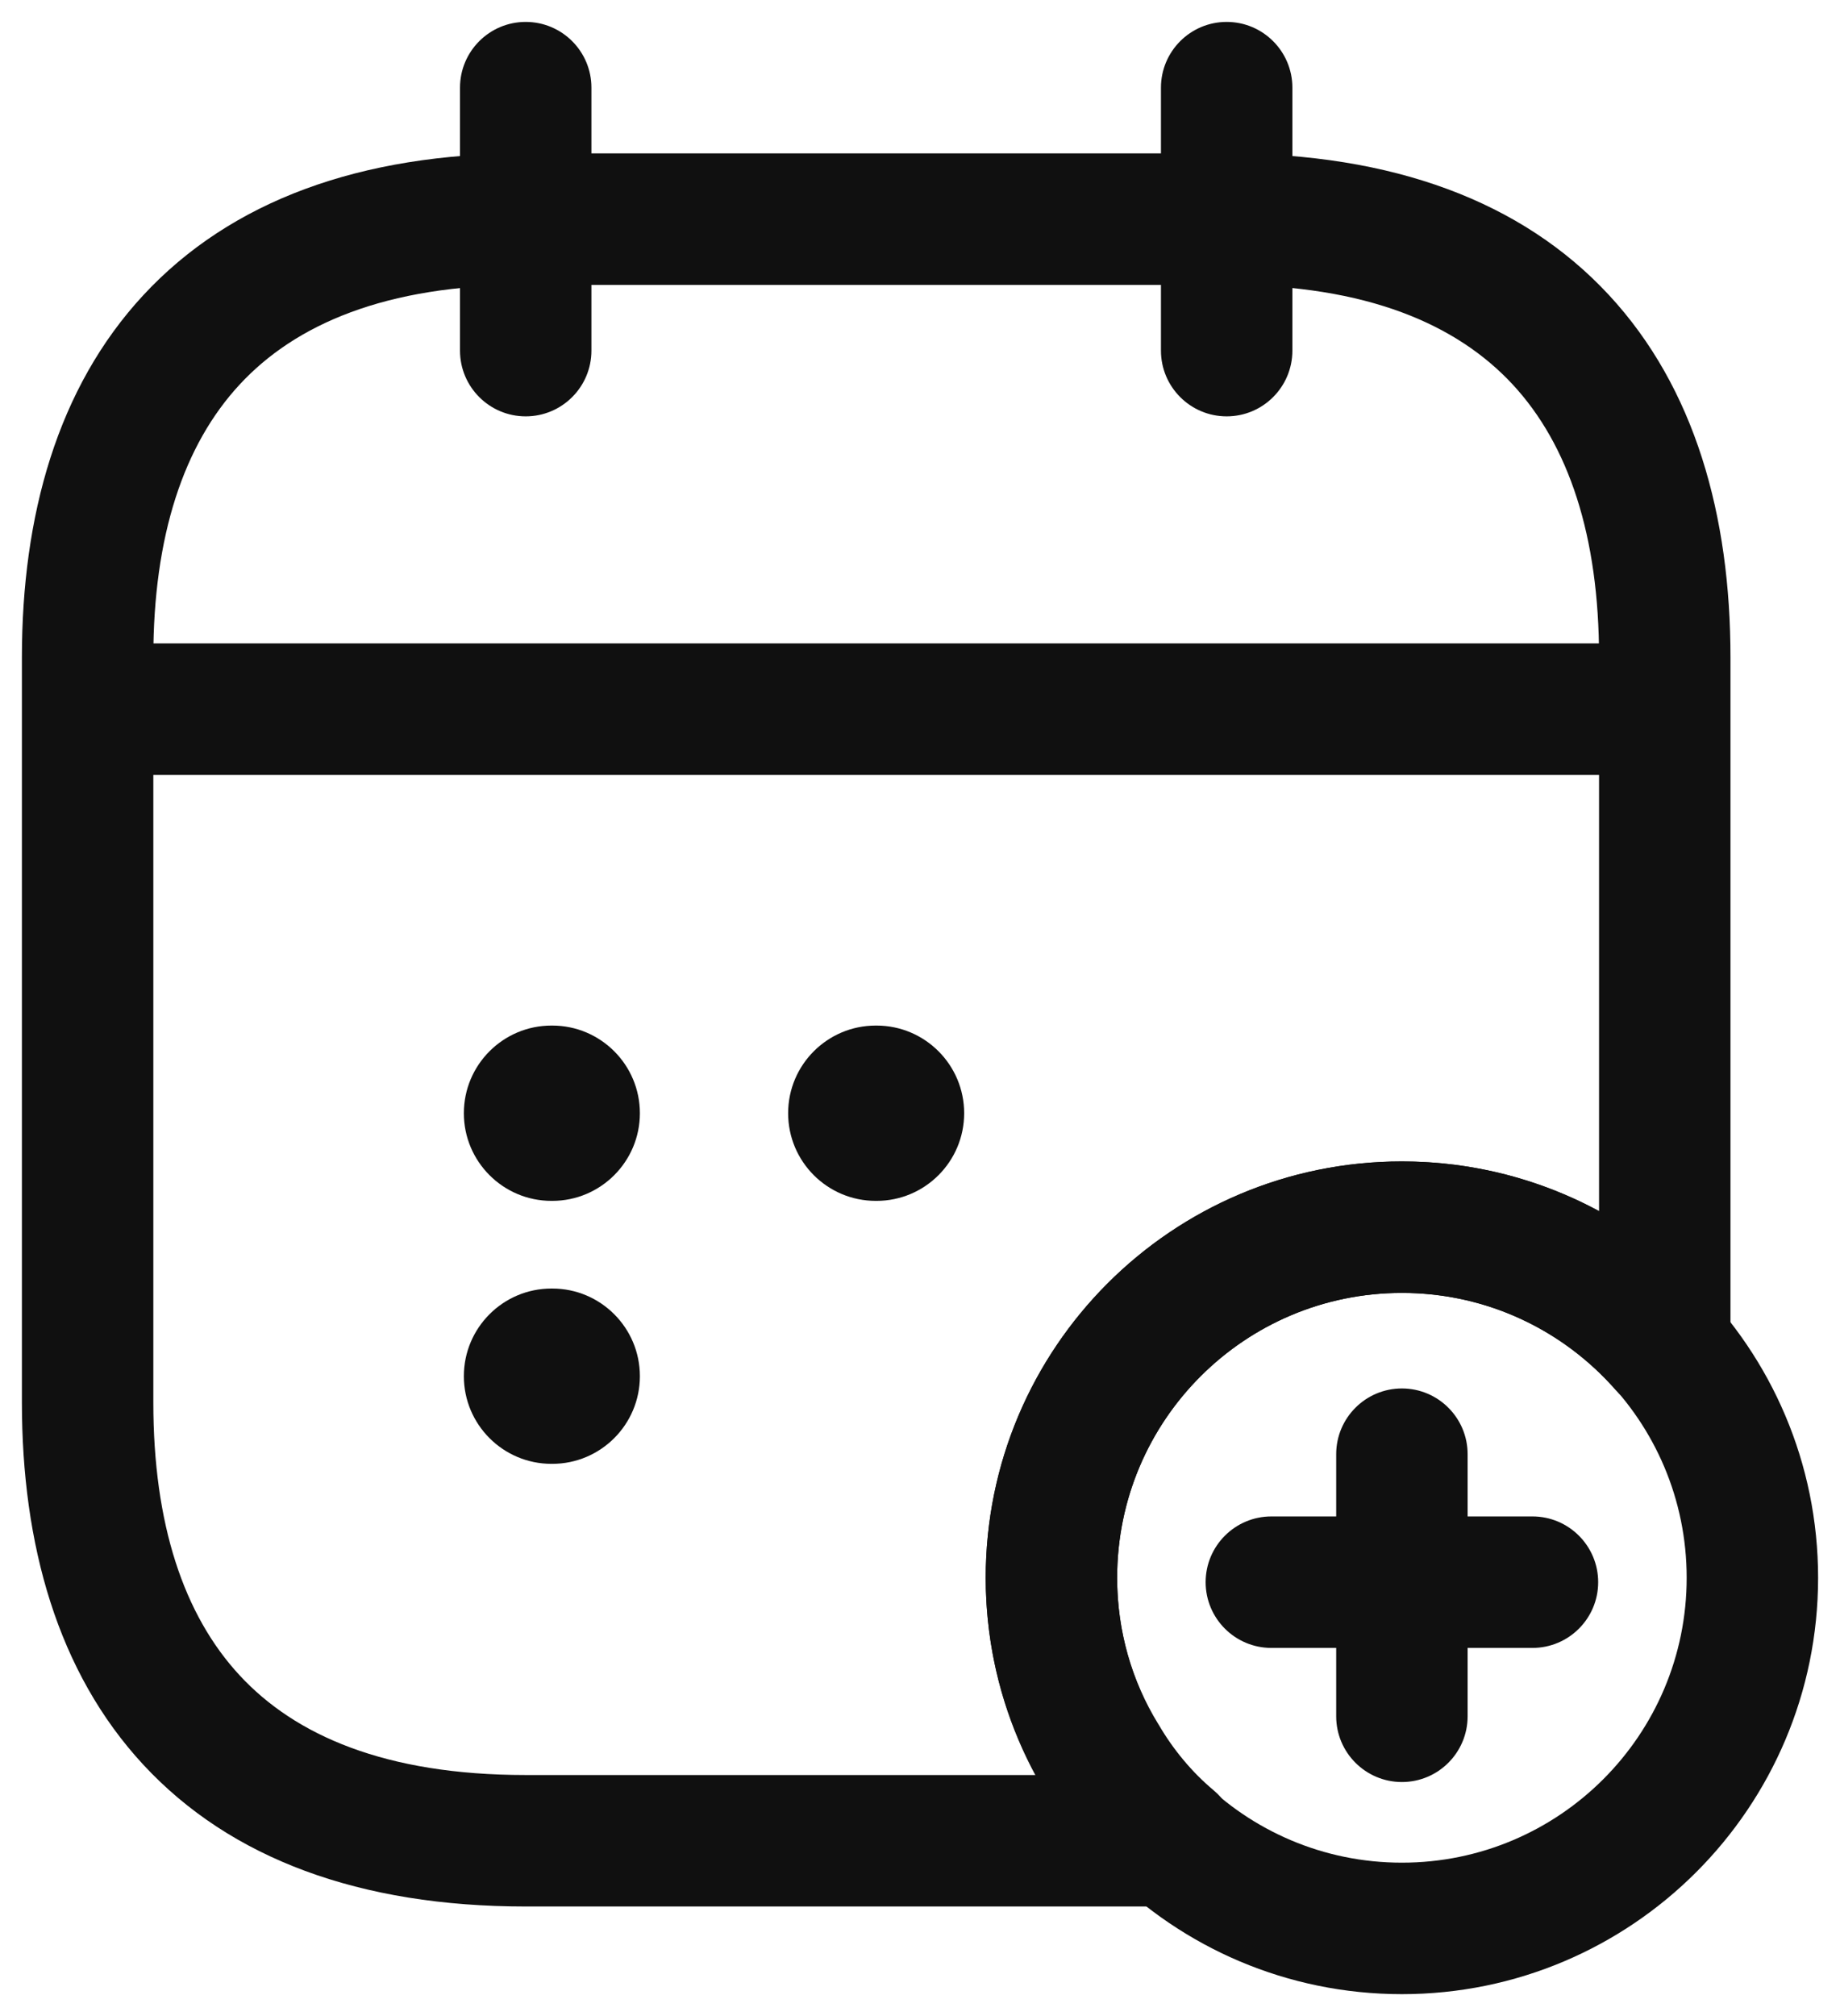 <svg width="21" height="23" viewBox="0 0 21 23" fill="none" xmlns="http://www.w3.org/2000/svg">
<path fill-rule="evenodd" clip-rule="evenodd" d="M6 0.25C6.414 0.25 6.75 0.586 6.75 1V4C6.75 4.414 6.414 4.75 6 4.75C5.586 4.75 5.25 4.414 5.25 4V1C5.25 0.586 5.586 0.25 6 0.25Z" fill="#101010"/>
<path fill-rule="evenodd" clip-rule="evenodd" d="M14 0.25C14.414 0.25 14.75 0.586 14.75 1V4C14.75 4.414 14.414 4.75 14 4.75C13.586 4.75 13.25 4.414 13.25 4V1C13.25 0.586 13.586 0.25 14 0.25Z" fill="#101010"/>
<path fill-rule="evenodd" clip-rule="evenodd" d="M0.75 8.09C0.75 7.676 1.086 7.34 1.5 7.34H18.5C18.914 7.34 19.25 7.676 19.25 8.09C19.25 8.504 18.914 8.84 18.5 8.84H1.5C1.086 8.84 0.75 8.504 0.75 8.09Z" fill="#101010"/>
<path fill-rule="evenodd" clip-rule="evenodd" d="M16 14.75C14.205 14.75 12.75 16.205 12.75 18C12.75 19.795 14.205 21.25 16 21.25C17.795 21.25 19.25 19.795 19.25 18C19.25 16.205 17.795 14.75 16 14.75ZM11.25 18C11.25 15.377 13.377 13.25 16 13.25C18.623 13.25 20.75 15.377 20.75 18C20.75 20.623 18.623 22.75 16 22.75C13.377 22.75 11.25 20.623 11.25 18Z" fill="#101010"/>
<path fill-rule="evenodd" clip-rule="evenodd" d="M13.76 18.05C13.76 17.636 14.096 17.3 14.51 17.3H17.49C17.904 17.3 18.24 17.636 18.24 18.05C18.24 18.464 17.904 18.8 17.49 18.8H14.51C14.096 18.8 13.76 18.464 13.76 18.05Z" fill="#101010"/>
<path fill-rule="evenodd" clip-rule="evenodd" d="M16 15.84C16.414 15.84 16.75 16.176 16.75 16.59V19.58C16.75 19.994 16.414 20.33 16 20.33C15.586 20.33 15.25 19.994 15.25 19.58V16.59C15.25 16.176 15.586 15.84 16 15.84Z" fill="#101010"/>
<path fill-rule="evenodd" clip-rule="evenodd" d="M2.737 4.385C2.096 5.075 1.75 6.115 1.75 7.5V16C1.75 17.385 2.096 18.425 2.737 19.115C3.368 19.795 4.393 20.25 6 20.25H11.823C11.455 19.579 11.25 18.808 11.25 18C11.25 15.376 13.376 13.25 16 13.25C16.817 13.25 17.582 13.457 18.25 13.818V7.5C18.25 6.115 17.904 5.075 17.263 4.385C16.631 3.705 15.607 3.25 14 3.25H6C4.393 3.25 3.368 3.705 2.737 4.385ZM1.638 3.365C2.632 2.295 4.107 1.75 6 1.75H14C15.893 1.75 17.369 2.295 18.362 3.365C19.346 4.425 19.75 5.885 19.75 7.5V15.36C19.75 15.672 19.557 15.952 19.265 16.062C18.973 16.172 18.643 16.09 18.437 15.855C17.842 15.179 16.974 14.75 16 14.75C14.204 14.75 12.75 16.204 12.75 18C12.75 18.609 12.921 19.183 13.218 19.666L13.228 19.682C13.395 19.968 13.609 20.222 13.852 20.425C14.094 20.628 14.183 20.96 14.075 21.256C13.967 21.553 13.685 21.75 13.37 21.75H6C4.107 21.75 2.632 21.205 1.638 20.135C0.654 19.075 0.25 17.615 0.25 16V7.5C0.25 5.885 0.654 4.425 1.638 3.365Z" fill="#101010"/>
<path fill-rule="evenodd" clip-rule="evenodd" d="M8.995 12.7C8.995 12.148 9.443 11.7 9.995 11.7H10.004C10.556 11.7 11.004 12.148 11.004 12.7C11.004 13.252 10.556 13.7 10.004 13.7H9.995C9.443 13.7 8.995 13.252 8.995 12.7Z" fill="#101010"/>
<path fill-rule="evenodd" clip-rule="evenodd" d="M5.294 12.7C5.294 12.148 5.742 11.7 6.294 11.7H6.303C6.855 11.7 7.303 12.148 7.303 12.7C7.303 13.252 6.855 13.7 6.303 13.7H6.294C5.742 13.7 5.294 13.252 5.294 12.7Z" fill="#101010"/>
<path fill-rule="evenodd" clip-rule="evenodd" d="M5.294 15.7C5.294 15.148 5.742 14.7 6.294 14.7H6.303C6.855 14.7 7.303 15.148 7.303 15.7C7.303 16.252 6.855 16.7 6.303 16.7H6.294C5.742 16.7 5.294 16.252 5.294 15.7Z" fill="#101010"/>
</svg>
